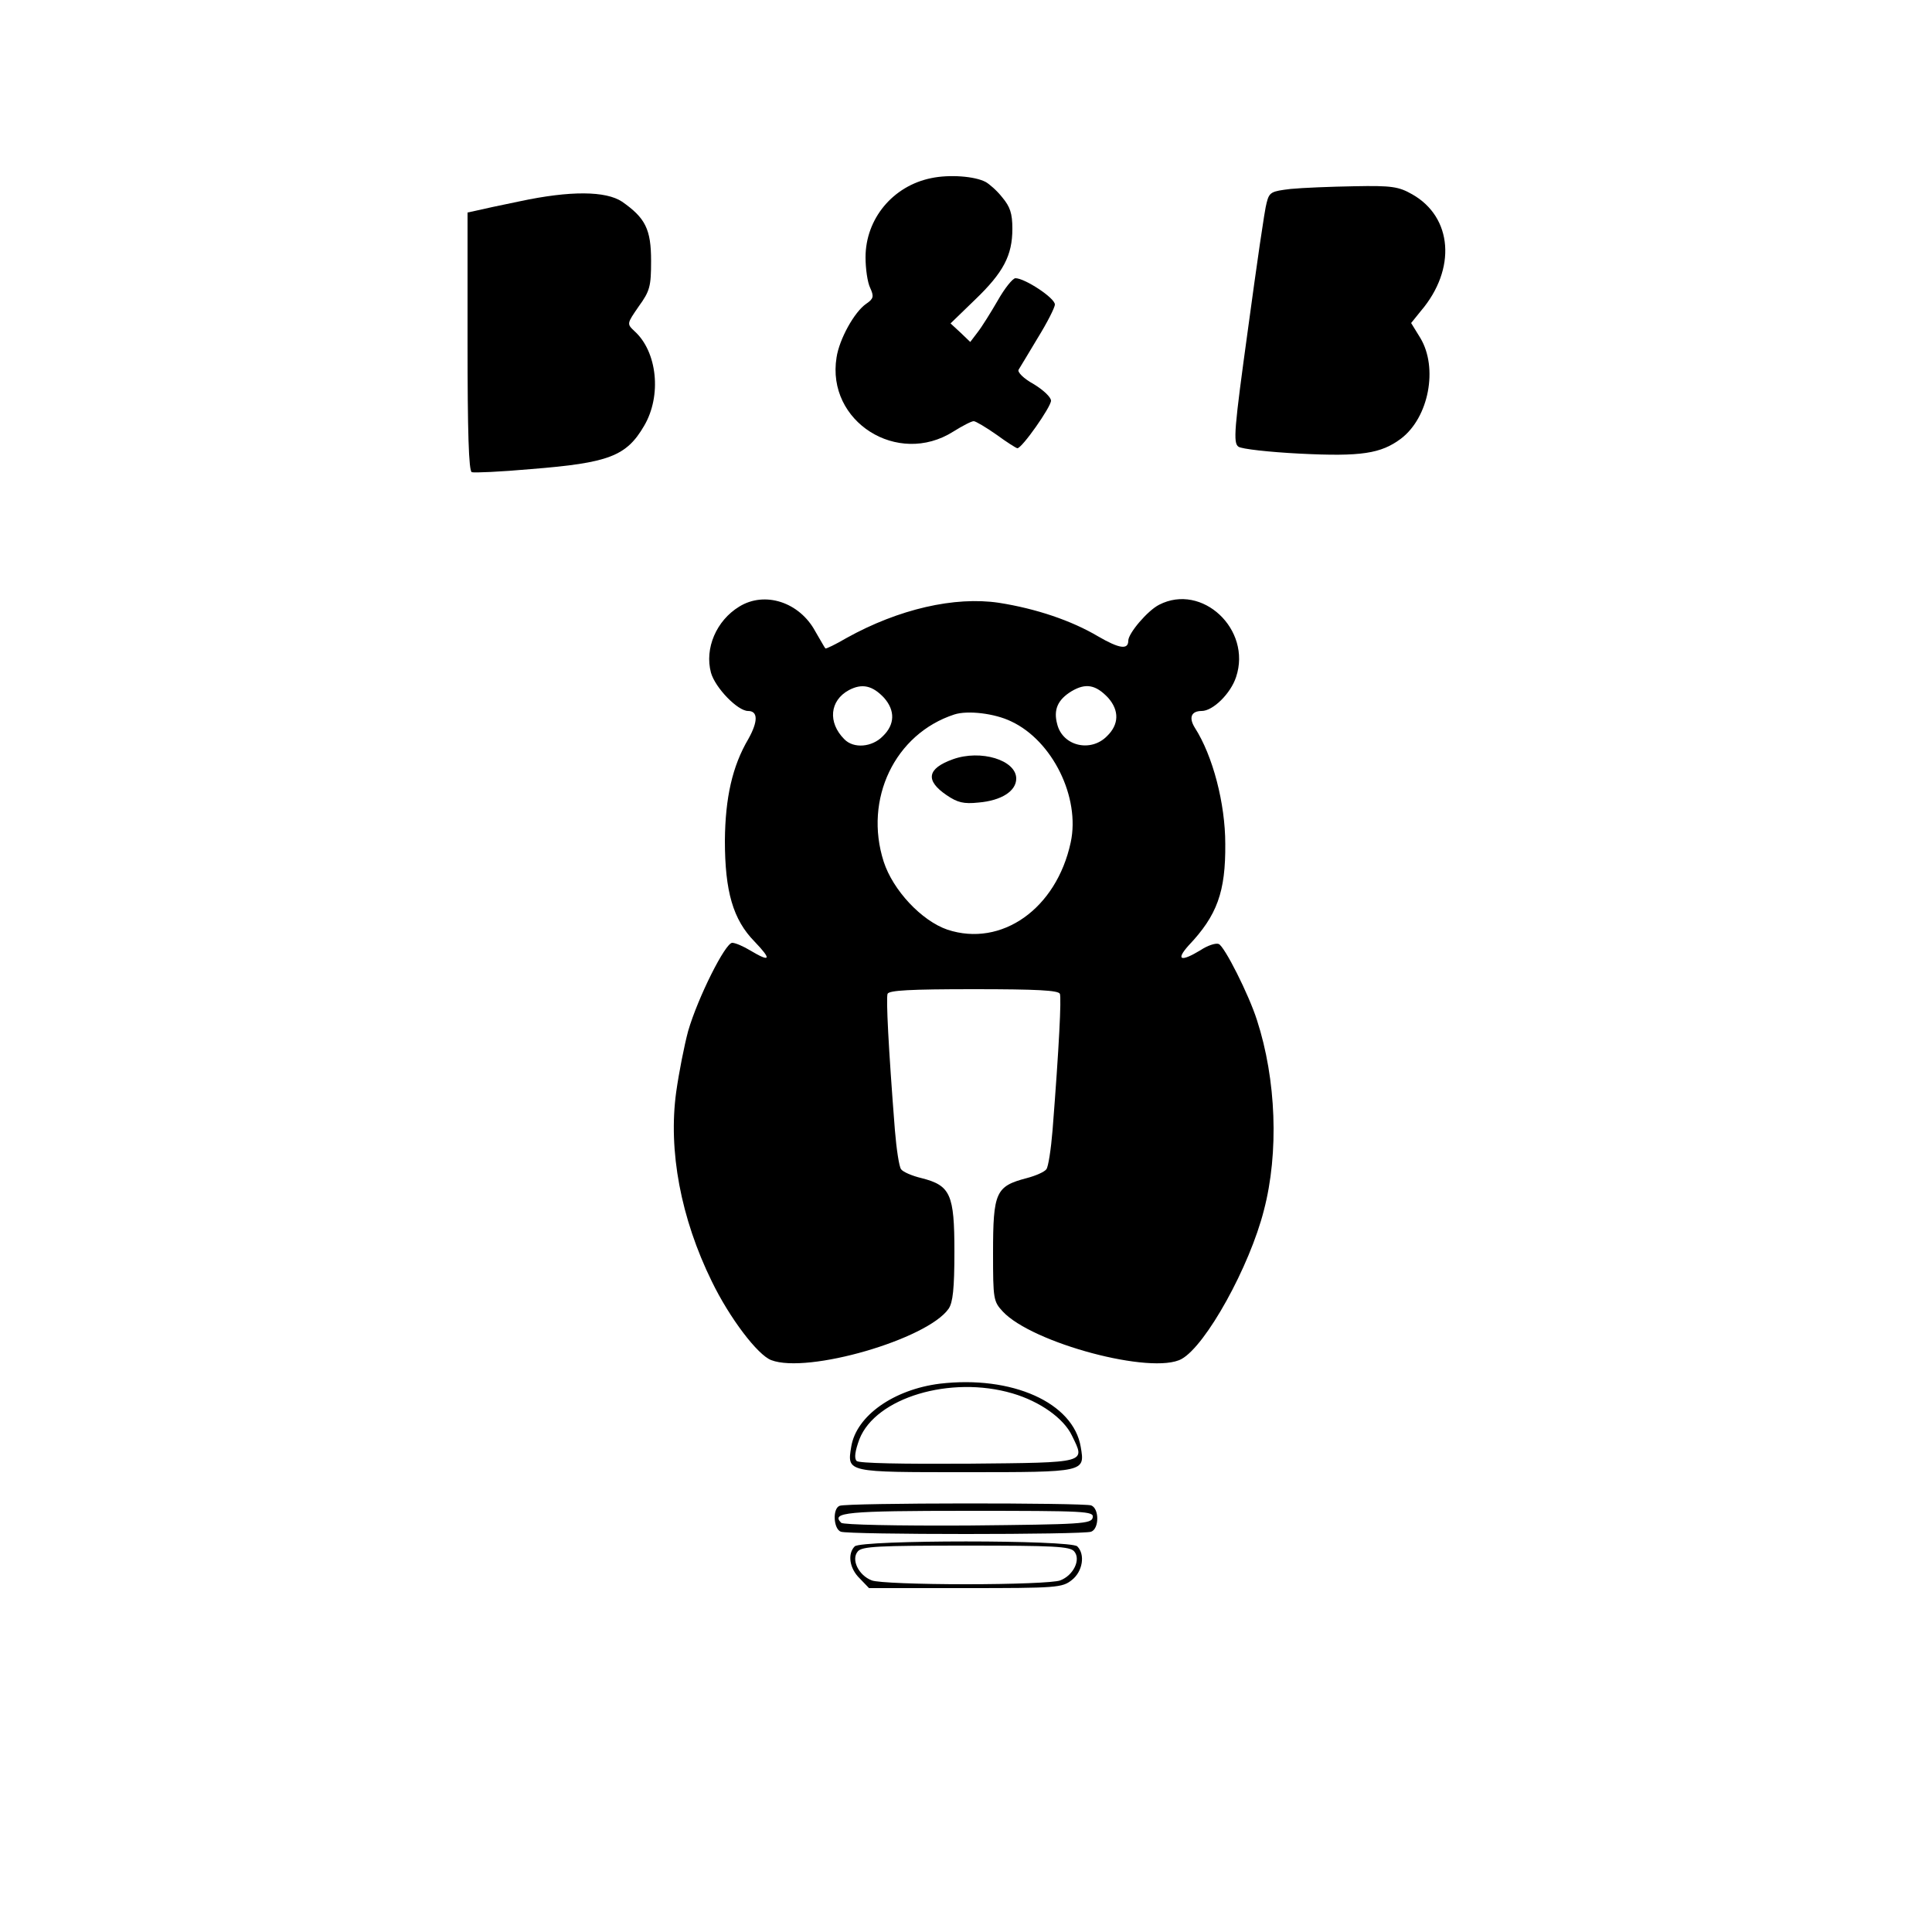 <?xml version="1.0" standalone="no"?>
<!DOCTYPE svg PUBLIC "-//W3C//DTD SVG 20010904//EN"
 "http://www.w3.org/TR/2001/REC-SVG-20010904/DTD/svg10.dtd">
<svg version="1.0" xmlns="http://www.w3.org/2000/svg"
 width="500pt" height="500pt" viewBox="0 0 500 500"
 preserveAspectRatio="xMidYMid meet">
<g transform="translate(0,500) scale(0.1,-0.1)"
fill="#000000" stroke="none">
<path d="M2410 4539 c-99 -20 -170 -105 -170 -205 0 -29 5 -65 12 -79 10 -22
9 -28 -10 -41 -31 -21 -70 -92 -77 -139 -27 -166 158 -283 302 -192 24 15 47
27 53 27 5 0 32 -16 59 -35 26 -19 51 -35 54 -35 12 0 87 107 87 123 0 9 -20
28 -45 43 -27 15 -42 31 -39 37 4 7 27 44 50 83 24 39 44 78 44 86 0 17 -78
68 -102 68 -7 0 -28 -26 -46 -58 -18 -31 -41 -68 -52 -82 l-19 -25 -25 24 -26
24 63 61 c74 71 97 115 97 184 0 40 -6 57 -26 81 -14 18 -34 35 -43 40 -28 15
-94 20 -141 10z"/>
<path d="M3340 4511 c-50 -6 -55 -8 -62 -36 -5 -16 -26 -163 -48 -325 -36
-261 -39 -296 -25 -306 8 -6 80 -14 159 -18 159 -8 210 0 262 39 72 55 96 183
50 260 l-24 39 25 31 c93 109 82 243 -22 302 -35 20 -53 23 -150 21 -60 -1
-135 -4 -165 -7z"/>
<path d="M1345 4479 c-49 -10 -100 -21 -112 -24 l-23 -5 0 -334 c0 -234 3
-335 11 -338 6 -2 75 1 153 8 201 16 247 33 293 112 46 78 34 192 -25 245 -20
19 -20 19 11 64 29 40 32 52 32 118 0 82 -15 111 -75 153 -42 28 -134 29 -265
1z"/>
<path d="M1913 3430 c-59 -36 -90 -108 -73 -171 11 -39 69 -99 96 -99 26 0 26
-27 1 -72 -42 -71 -60 -153 -61 -263 0 -132 21 -205 77 -262 45 -47 41 -54
-11 -23 -18 11 -39 20 -47 20 -18 0 -89 -142 -114 -228 -10 -37 -24 -108 -31
-158 -21 -152 12 -327 92 -490 46 -95 119 -191 154 -204 94 -36 404 54 459
133 11 16 15 52 15 148 0 148 -10 171 -85 190 -25 6 -48 16 -53 23 -5 6 -12
52 -16 101 -17 217 -23 341 -19 353 4 9 58 12 223 12 165 0 219 -3 223 -12 4
-12 -2 -136 -19 -353 -4 -49 -11 -95 -16 -101 -5 -7 -28 -17 -51 -23 -80 -21
-87 -36 -87 -194 0 -119 1 -125 25 -151 76 -82 387 -165 463 -123 63 35 176
239 213 385 39 149 32 338 -18 492 -21 66 -84 191 -99 197 -8 3 -29 -4 -47
-16 -51 -31 -65 -26 -31 12 74 78 96 139 95 263 0 104 -32 228 -79 301 -16 26
-9 43 18 43 29 0 75 45 89 88 41 123 -88 244 -199 187 -30 -15 -80 -74 -80
-93 0 -24 -23 -21 -78 11 -69 41 -161 72 -257 87 -114 17 -259 -16 -394 -91
-29 -17 -54 -29 -55 -27 -2 2 -13 22 -26 44 -41 76 -131 105 -197 64z m375
-236 c29 -33 28 -69 -3 -99 -28 -29 -76 -33 -100 -8 -43 43 -38 100 12 127 34
18 61 12 91 -20z m580 0 c29 -33 28 -69 -3 -99 -42 -43 -115 -26 -129 31 -10
37 1 63 37 85 37 22 63 17 95 -17z m-251 -61 c107 -50 179 -197 154 -313 -37
-172 -179 -272 -319 -226 -67 23 -141 102 -165 176 -52 162 29 331 183 381 34
11 104 3 147 -18z"/>
<path d="M2466 3035 c-67 -24 -72 -55 -16 -93 28 -19 44 -23 82 -19 60 5 98
30 98 62 0 48 -92 76 -164 50z"/>
<path d="M2432 1419 c-119 -15 -216 -83 -229 -163 -11 -67 -13 -66 297 -66
309 0 308 0 297 65 -19 115 -178 186 -365 164z m188 -25 c72 -21 133 -65 154
-109 35 -72 44 -70 -268 -73 -171 -1 -283 1 -289 7 -7 7 -4 26 7 56 42 108
236 166 396 119z"/>
<path d="M2173 1103 c-19 -7 -16 -60 3 -67 20 -8 628 -8 648 0 21 8 21 60 0
68 -19 7 -633 7 -651 -1z m655 -30 c-3 -17 -28 -18 -322 -21 -187 -1 -324 2
-329 7 -27 27 12 31 329 31 305 0 325 -1 322 -17z"/>
<path d="M2212 998 c-19 -19 -14 -57 13 -83 l24 -25 249 0 c237 0 251 1 276
21 28 22 35 66 14 87 -17 17 -559 17 -576 0z m568 -13 c18 -21 -2 -62 -36 -75
-14 -6 -124 -10 -244 -10 -120 0 -230 4 -244 10 -34 13 -54 54 -36 75 11 13
52 15 280 15 228 0 269 -2 280 -15z"/>
</g>
</svg>
